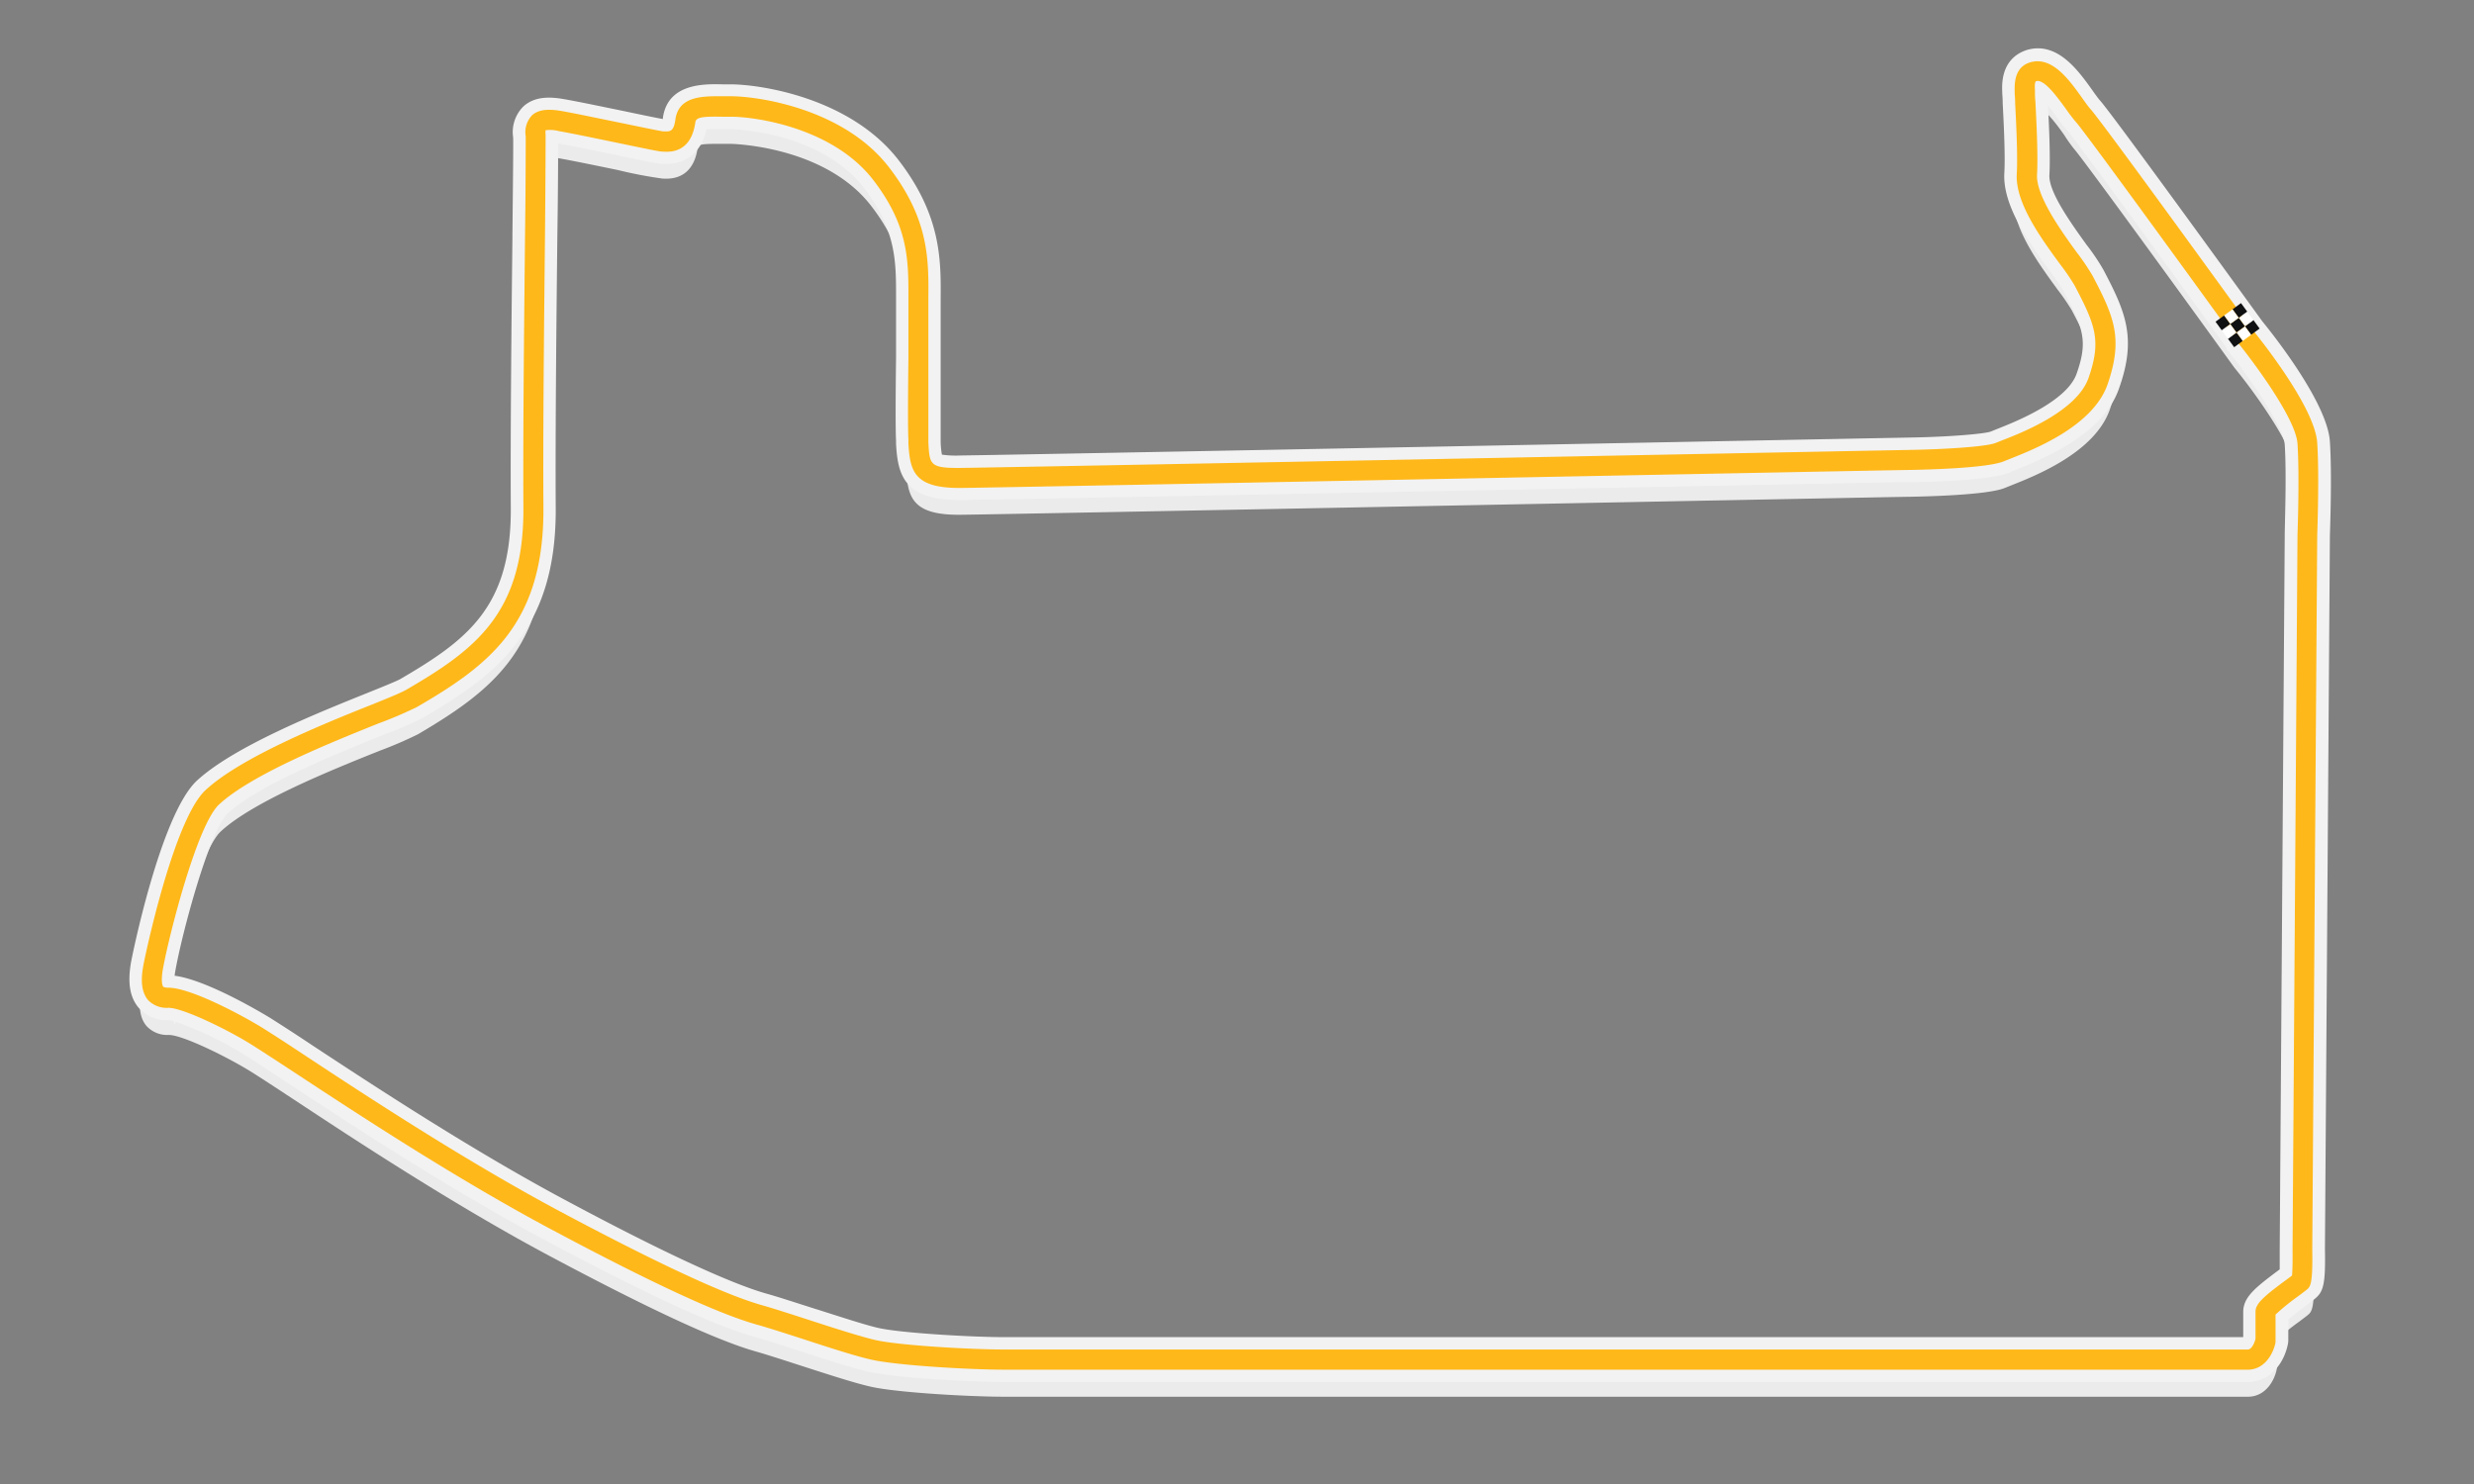 <svg xmlns="http://www.w3.org/2000/svg" viewBox="0 0 320 192"><rect x="0" y="0" width="320" height="192" fill="#808080" stroke="none"/><defs><style>.cls-1{fill:#ebebeb;}.cls-2{fill:#f2f2f2;}.cls-3{fill:#ffb819;}.cls-4{fill:#101113;}.cls-5{fill:#fff;}</style></defs><g id="Track"><path class="cls-1" d="M290.74,180.71H130c-4.58,0-13.83-.53-17.23-1.27-2.08-.45-5.67-1.62-9.14-2.74-2.25-.73-4.38-1.42-5.81-1.83-5-1.4-13.79-5.47-26.82-12.42-12.33-6.58-25.28-15.1-33-20.2-2.28-1.5-4.08-2.68-5.38-3.5-3.1-1.95-9-4.85-10.79-4.85a3.63,3.63,0,0,1-2.88-1.16c-.85-1-1.07-2.49-.69-4.65,0-.19,3.84-18.94,8.16-22.94,4.59-4.25,15.16-8.49,21.47-11,2.16-.86,4-1.61,4.58-1.94,8.8-5.13,15-9.81,14.93-23.27-.06-9.86.09-24.46.21-35.13.07-6.6.13-12.3.09-12.89a3.55,3.55,0,0,1,.91-3c1.09-1,2.72-.88,4.17-.62,1.87.33,5,1,7.83,1.56,2.21.47,4.72,1,5.21,1H86c.55,0,.86.05,1-1.3.46-3.34,4-3.27,6.31-3.23l1.1,0c3.78,0,14.89,1.68,20.78,9.33,5.23,6.8,5.19,12.05,5.15,17.13,0,.44,0,.88,0,1.32,0,1.78,0,4,0,6.27,0,4.36,0,9.31,0,10.53l0,.44c.16,2.87.16,3,3.89,3,6-.06,121.57-2.3,122.74-2.33,4.57-.07,10-.42,11-.89l.9-.36c2.58-1,9.43-3.74,10.88-7.87,1.68-4.77.86-6.75-1.77-11.75a29,29,0,0,0-1.86-2.71c-2.47-3.39-5.86-8-5.65-11.86.14-2.51-.1-7-.21-9.13,0-.68-.06-1.15-.06-1.29s0-.12,0-.2c-.12-2.24.63-3.62,2.24-4.11,3-.9,5.35,2.33,7,4.68.42.59.81,1.14,1.1,1.46,1.47,1.61,18.79,25.57,20.91,28.5,1,1.19,8.17,10.16,8.48,14.84.29,4.41,0,11.8,0,12.11l-.64,92.27c.09,4.68-.28,5-.8,5.44-.23.19-.65.5-1.15.88a32,32,0,0,0-2.8,2.25v3.21a1.73,1.73,0,0,1,0,.32C294.36,178.3,293.22,180.71,290.74,180.71Zm-269.36-50s.15,0,.42,0c3.31,0,10.82,4.29,12.5,5.35,1.32.83,3.14,2,5.43,3.53,7.69,5.07,20.57,13.54,32.77,20.05,12.64,6.75,21.45,10.84,26.18,12.17,1.49.42,3.65,1.12,5.94,1.86,3.23,1,6.89,2.24,8.82,2.66,3.15.68,12.21,1.2,16.55,1.2H290.74c.26,0,.59-.65.73-1.14v-3.45c0-1.17.92-2,4.08-4.39l.61-.45c.06-.7.08-2.12,0-3.28l.65-92.36c0-.13.28-7.59,0-11.82-.19-2.81-4.88-9.51-7.8-13.07l-.06-.08c-7.76-10.74-19.68-27.13-20.7-28.25A19.12,19.12,0,0,1,267,17.47c-.71-1-2.56-3.6-3.44-3.49a3.75,3.75,0,0,0,0,.88c0,.14,0,.27,0,.37s0,.53.06,1.12c.12,2.2.36,6.8.21,9.48s3,7,5,9.78a29.19,29.19,0,0,1,2.11,3.12C273.68,44,275,47,272.89,53c-1.94,5.51-9.5,8.51-12.73,9.79l-.82.33c-2.22.95-10.6,1.12-12.26,1.15-1.16,0-116.7,2.27-122.76,2.33-6.35.08-6.91-2.24-7.12-6l0-.43c-.07-1.32,0-5.9,0-10.74,0-2.26,0-4.48,0-6.25,0-.45,0-.89,0-1.34,0-4.75.07-9.23-4.48-15.15-6-7.86-18.12-8.08-18.24-8.08l-1.16,0c-2,0-3,0-3.08.46C90,21,89,23.28,85.83,23.11h-.11A56.43,56.43,0,0,1,79.92,22c-2.76-.57-5.9-1.22-7.73-1.54a6.07,6.07,0,0,0-1.34-.13,1.9,1.9,0,0,0,0,.31c0,.61,0,4.71-.09,13.19-.11,10.65-.26,25.24-.2,35.07C70.68,84,63.48,89.45,54.06,95a52.43,52.43,0,0,1-5,2.15c-6.11,2.45-16.33,6.56-20.49,10.41-2.85,2.62-6.47,17.1-7.18,21.13-.27,1.51-.05,2,0,2Z"/><path class="cls-2" d="M290.74,177.51H130c-4.58,0-13.83-.54-17.23-1.28-2.08-.45-5.67-1.61-9.14-2.74-2.25-.73-4.38-1.42-5.81-1.82-5-1.41-13.79-5.47-26.82-12.43-12.33-6.58-25.28-15.1-33-20.19-2.28-1.51-4.08-2.69-5.38-3.51-3.1-1.95-9-4.85-10.79-4.85a3.63,3.63,0,0,1-2.88-1.16c-.85-1-1.07-2.49-.69-4.65,0-.18,3.84-18.94,8.16-22.94,4.59-4.25,15.16-8.49,21.47-11,2.16-.87,4-1.62,4.58-2,8.8-5.13,15-9.8,14.93-23.27-.06-9.86.09-24.46.21-35.12.07-6.6.13-12.3.09-12.9a3.55,3.55,0,0,1,.91-3c1.09-1,2.72-.87,4.17-.62,1.87.33,5,1,7.83,1.57,2.21.46,4.72,1,5.21,1H86c.55,0,.86.05,1-1.29.46-3.35,4-3.28,6.31-3.23h1.1c3.78,0,14.89,1.68,20.78,9.34,5.23,6.8,5.19,12,5.15,17.13,0,.44,0,.88,0,1.32,0,1.77,0,4,0,6.26,0,4.37,0,9.32,0,10.53l0,.45c.16,2.86.16,3,3.89,3,6-.06,121.57-2.3,122.74-2.32,4.57-.07,10-.43,11-.89l.9-.37c2.58-1,9.43-3.74,10.88-7.87,1.68-4.77.86-6.74-1.77-11.75a29,29,0,0,0-1.86-2.71c-2.47-3.39-5.86-8-5.65-11.86.14-2.5-.1-7-.21-9.13,0-.68-.06-1.15-.06-1.29s0-.12,0-.19c-.12-2.25.63-3.63,2.24-4.11,3-.91,5.35,2.32,7,4.68.42.58.81,1.14,1.1,1.45,1.47,1.62,18.79,25.57,20.91,28.5,1,1.19,8.17,10.16,8.48,14.85.29,4.4,0,11.79,0,12.11l-.64,92.26c.09,4.69-.28,5-.8,5.44-.23.19-.65.51-1.15.88a34,34,0,0,0-2.8,2.25v3.22a1.63,1.63,0,0,1,0,.31C294.36,175.1,293.22,177.51,290.74,177.51Zm-269.36-50a2.83,2.83,0,0,0,.42,0c3.31,0,10.82,4.28,12.5,5.34,1.32.83,3.14,2,5.43,3.54,7.69,5.06,20.57,13.53,32.77,20,12.64,6.75,21.45,10.85,26.18,12.17,1.49.42,3.65,1.12,5.94,1.86,3.23,1.05,6.89,2.24,8.82,2.66,3.15.69,12.21,1.2,16.55,1.2H290.74c.26,0,.59-.64.73-1.13v-3.45c0-1.17.92-2,4.08-4.4l.61-.45c.06-.7.08-2.11,0-3.28l.65-92.36c0-.12.28-7.59,0-11.82-.19-2.81-4.88-9.5-7.8-13.07l-.06-.07C281.24,33.52,269.32,17.14,268.3,16A19.12,19.12,0,0,1,267,14.26c-.71-1-2.56-3.59-3.44-3.48a3.65,3.65,0,0,0,0,.87c0,.14,0,.27,0,.37s0,.54.06,1.12c.12,2.21.36,6.8.21,9.48s3,7,5,9.79a28.26,28.26,0,0,1,2.11,3.11c2.75,5.24,4.08,8.25,2,14.31-1.94,5.5-9.5,8.5-12.73,9.78l-.82.33c-2.22,1-10.6,1.13-12.26,1.15-1.16,0-116.7,2.27-122.76,2.33-6.35.08-6.91-2.23-7.12-6l0-.43c-.07-1.32,0-5.89,0-10.74,0-2.25,0-4.48,0-6.24,0-.45,0-.9,0-1.35,0-4.74.07-9.23-4.48-15.15-6-7.86-18.12-8.08-18.24-8.08l-1.16,0c-2,0-3,0-3.08.47-.27,1.94-1.23,4.23-4.39,4h-.11a57.45,57.45,0,0,1-5.8-1.11c-2.76-.58-5.9-1.23-7.73-1.55a6.07,6.07,0,0,0-1.34-.13,1.9,1.9,0,0,0,0,.31c0,.61,0,4.71-.09,13.19-.11,10.65-.26,25.24-.2,35.07.1,15.16-7.1,20.57-16.52,26.06a52.43,52.43,0,0,1-5,2.15C43,96.34,32.73,100.45,28.57,104.3c-2.85,2.63-6.47,17.1-7.18,21.14a3.54,3.54,0,0,0,0,2Z"/><path class="cls-2" d="M290.74,178.81H130c-4.64,0-14-.55-17.51-1.3-2.14-.47-5.76-1.65-9.26-2.78-2.27-.74-4.36-1.42-5.76-1.81-5.11-1.43-14-5.53-27.08-12.53C58,153.78,45,145.24,37.26,140.14c-2.28-1.5-4.07-2.68-5.36-3.5a47.28,47.28,0,0,0-9.23-4.47v.43l-.27-.51a2.84,2.84,0,0,0-.6-.1,4.8,4.8,0,0,1-3.88-1.62c-1.11-1.33-1.42-3.15-1-5.71,0-.19,3.79-19.27,8.56-23.67S41,92.28,47.38,89.71c1.93-.78,3.92-1.58,4.41-1.86,8.68-5.07,14.36-9.34,14.28-22.14-.06-9.84.09-24.41.21-35V30.3c.06-5.89.13-12,.09-12.53a4.68,4.68,0,0,1,1.33-4c1.52-1.39,3.62-1.23,5.27-.94,1.9.33,5.07,1,7.86,1.57,1.79.38,4.11.86,4.91,1a.78.78,0,0,1,0-.14c.62-4.49,5.34-4.4,7.62-4.35h1.08c4,0,15.6,1.77,21.81,9.84,5.5,7.16,5.46,12.89,5.42,17.94V40c0,1.77,0,4,0,6.27,0,4.13,0,9.27,0,10.45l0,.44a11.34,11.34,0,0,0,.16,1.66,12.54,12.54,0,0,0,2.42.11c6-.06,121.57-2.3,122.72-2.32,5.15-.08,9.82-.48,10.56-.79l.94-.38c2.2-.87,8.88-3.52,10.13-7.09,1.51-4.29.85-5.88-1.69-10.72a28.22,28.22,0,0,0-1.76-2.54c-2.59-3.55-6.14-8.41-5.9-12.7.14-2.43-.1-6.86-.21-9,0-.73-.06-1.22-.06-1.37v-.13c-.21-3.83,1.9-5,3.17-5.42,3.94-1.17,6.66,2.65,8.46,5.17.38.54.77,1.08,1,1.34,1.5,1.65,17.68,24,21,28.58,1.46,1.79,8.41,10.57,8.75,15.55.3,4.48,0,11.93,0,12.25l-.64,92.22c.09,4.57-.2,5.53-1.26,6.42-.26.22-.68.54-1.22.94s-1.6,1.2-2.26,1.77v2.65a2.76,2.76,0,0,1-.06.57C295.43,176.36,293.64,178.81,290.74,178.81ZM22.67,129.5c2.76.57,8,3.33,10.62,4.94,1.3.83,3.11,2,5.39,3.52,7.73,5.08,20.65,13.58,32.92,20.13,13,6.92,21.64,10.95,26.56,12.32,1.45.41,3.57,1.1,5.81,1.83,3.49,1.13,7,2.28,9.06,2.72,3.32.72,12.44,1.25,17,1.25H290.74c2.05,0,2.6-2.68,2.63-2.79v-3.8l.37-.38a28.26,28.26,0,0,1,2.95-2.39c.46-.34.89-.66,1.09-.83a1.09,1.09,0,0,0,.11-.1c.09-.15.3-.88.23-4.32l.64-92.3c0-.35.29-7.67,0-12-.23-3.49-5.26-10.51-8.19-14.11l-.05-.06c-6.69-9.25-19.64-27.1-20.81-28.38a18,18,0,0,1-1.19-1.57c-1.89-2.65-3.61-4.79-5.61-4.2-.43.13-1.44.44-1.31,2.79,0,.14,0,.21,0,.27s0,.57.06,1.22c.11,2.18.35,6.7.21,9.27-.19,3.37,3,7.79,5.4,11a27.75,27.75,0,0,1,2,2.87c2.64,5,3.72,7.47,1.85,12.8-1.65,4.68-8.9,7.56-11.63,8.64l-.87.35c-1.57.67-8.24,1-11.54,1-1.15,0-116.74,2.27-122.75,2.33-4.3,0-5-.51-5.2-4.21l0-.46c-.08-1.26,0-6,0-10.61,0-2.27,0-4.49,0-6.26V38.65c0-5.09.09-9.89-4.87-16.33-5.57-7.24-16.15-8.83-19.75-8.83H93.34c-3.13-.06-4.75.25-5,2.11-.17,1.24-.58,2.5-2.39,2.41l-.31,0c-.5-.06-2.41-.45-5.27-1.05s-6-1.24-7.84-1.57c-1.13-.2-2.38-.32-3.06.3A2.3,2.3,0,0,0,69,17.57c0,.63,0,5-.09,12.75v.37c-.12,10.63-.27,25.19-.21,35C68.76,79.83,62,84.92,53.1,90.1c-.62.36-2.21,1-4.75,2-6.23,2.5-16.66,6.69-21.08,10.78-3.49,3.23-7.06,18.59-7.76,22.22-.4,2.29,0,3.14.4,3.57a1.84,1.84,0,0,0,1,.6l-.65-1.2a4.79,4.79,0,0,1-.12-2.88c.37-2.11,4.06-18.62,7.57-21.87,4.34-4,14.7-8.17,20.89-10.66,2.65-1.06,4.18-1.68,4.83-2.06,9.36-5.46,16-10.44,15.88-24.93-.07-9.85.09-24.44.2-35.09.08-7.25.14-12.49.09-13.07a3.64,3.64,0,0,1,0-.43V15.87l1.23-.06a7.63,7.63,0,0,1,1.63.15c1.84.32,5,1,7.76,1.55,3.63.76,5.25,1.09,5.54,1.09h.17c1.23.07,2.67-.2,3-2.93.23-1.67,2.16-1.63,4.39-1.59l1.14,0c.12,0,12.84.23,19.27,8.59,4.83,6.28,4.79,11.19,4.75,16,0,.45,0,.89,0,1.34,0,1.77,0,4,0,6.25,0,4.84,0,9.38,0,10.65l0,.44c.18,3.24.25,4.87,5.81,4.8,5.25,0,94.06-1.77,121.15-2.3l1.6,0c4.82-.07,10.32-.42,11.77-1l.8-.33c3.12-1.23,10.29-4.08,12-9,1.95-5.56.77-8.23-1.88-13.28a31,31,0,0,0-2-2.95c-2.88-3.94-5.45-7.71-5.29-10.62.15-2.62-.09-7.16-.21-9.34v-.15c0-.53-.05-.9-.05-1s0-.19,0-.31a3.93,3.93,0,0,1,.07-1.28l.22-.85.87-.1c1.24-.16,2.41.85,4.66,4a16.88,16.88,0,0,0,1.24,1.63c1.14,1.26,14.1,19.11,20.8,28.37.09.11,7.81,9.61,8.1,13.82.26,4,0,10.62,0,11.92l-.64,92.36c0,1,0,2.56-.07,3.38l-.05.58-1.07.81c-2.41,1.8-3.56,2.75-3.56,3.35v3.62l0,.18c-.14.49-.68,2.08-2,2.08H130c-4.5,0-13.54-.51-16.83-1.23-2-.43-5.69-1.63-9-2.69-2.27-.74-4.42-1.44-5.88-1.85-4.82-1.35-13.71-5.47-26.44-12.27-12.25-6.54-25.16-15-32.87-20.1-2.31-1.52-4.11-2.71-5.41-3.53-1.9-1.19-7.8-4.45-10.94-5.05Zm-.08-3.26c4.44.57,12.32,5.44,12.41,5.49,1.32.84,3.13,2,5.42,3.53,7.71,5.07,20.55,13.52,32.69,20C85.68,162,94.39,166,99,167.33c1.52.42,3.68,1.13,6,1.87,3.21,1,6.83,2.22,8.7,2.63,3,.65,12,1.17,16.28,1.17H290.15l0,0v-3.24c0-1.92,1.49-3.12,4.6-5.44l.12-.09c0-.69,0-1.68,0-2.57l.65-92.48c0-1.27.25-7.83,0-11.64-.14-2.13-4-8.06-7.5-12.34A.76.76,0,0,1,288,45c-9.34-12.92-19.74-27.17-20.62-28.13A23,23,0,0,1,265.9,15c-.38-.54-.72-1-1-1.35.12,2.38.32,6.49.18,9-.12,2.22,2.95,6.43,4.79,9a27.73,27.73,0,0,1,2.21,3.28c2.84,5.41,4.34,8.79,2,15.34C272,56.32,264,59.47,260.64,60.82l-.79.32c-2.31,1-9.69,1.21-12.75,1.25l-1.59,0c-27.09.53-115.91,2.25-121.17,2.3-7.4.09-8.22-3.23-8.44-7.26l0-.43c-.08-1.35-.06-5.93,0-10.79,0-2.28,0-4.5,0-6.26,0-.46,0-.91,0-1.36,0-4.71.07-8.78-4.21-14.35C106,16.94,94.56,16.7,94.45,16.7H93.3c-.39,0-1.33,0-1.91,0-.65,3-2.68,4.66-5.64,4.5h-.09c-.46,0-1.09-.12-6-1.14-2.66-.55-5.64-1.17-7.47-1.5,0,1.7,0,5.25-.1,12.06-.12,10.65-.27,25.23-.21,35.06C72,81.5,64.16,87.35,54.71,92.87a50,50,0,0,1-5.17,2.23c-6,2.42-16.11,6.47-20.09,10.15-2.33,2.16-5.9,15.4-6.78,20.41A5.62,5.62,0,0,0,22.59,126.24Zm0,.76ZM263.35,12Z"/><path class="cls-3" d="M290.74,177.21H130c-4.57,0-13.79-.54-17.17-1.27-2.07-.45-5.64-1.61-9.1-2.74-2.26-.73-4.39-1.42-5.83-1.82-5-1.4-13.75-5.46-26.76-12.41-12.31-6.57-25.26-15.09-33-20.18-2.29-1.5-4.09-2.68-5.39-3.5-3.12-2-9.1-4.9-10.95-4.9a3.36,3.36,0,0,1-2.65-1c-.78-.93-1-2.37-.62-4.41,0-.18,3.81-18.83,8.06-22.76C31.15,98,41.68,93.72,48,91.2c2.17-.87,4-1.62,4.62-2,8.89-5.18,15.17-9.9,15.08-23.53-.06-9.85.1-24.45.21-35.1C68,24,68,18.22,68,17.66a3.21,3.21,0,0,1,.81-2.74c1-.91,2.54-.78,3.92-.54,1.87.33,5,1,7.82,1.57,2.25.46,4.79,1,5.25,1.05H86c.63,0,1.14.07,1.36-1.55.43-3.08,3.65-3,6-3l1.1,0c3.74,0,14.73,1.65,20.54,9.21,5.17,6.72,5.12,11.92,5.08,16.94V40c0,1.77,0,4,0,6.26,0,4.58,0,9.32,0,10.55l0,.44c.16,2.89.18,3.33,4.2,3.29,6-.06,121.57-2.31,122.73-2.33,3.89-.06,9.92-.38,11.16-.92l.9-.36c2.61-1,9.56-3.79,11.06-8,1.72-4.89.88-6.9-1.79-12a28.91,28.91,0,0,0-1.88-2.75c-2.45-3.35-5.81-7.94-5.6-11.66.14-2.52-.1-7-.21-9.17,0-.67-.06-1.13-.06-1.27s0-.13,0-.21c0-.78-.17-3.15,2-3.8,2.84-.85,5.06,2.28,6.69,4.56.43.6.82,1.16,1.12,1.49,1.46,1.6,18.8,25.58,20.9,28.47.94,1.16,8.11,10.08,8.42,14.69.29,4.38,0,11.76,0,12.07l-.64,92.28c.08,4.55-.26,4.84-.69,5.21-.25.2-.64.5-1.14.87a28.51,28.51,0,0,0-2.92,2.37l0,3.59C294.08,175,293,177.21,290.74,177.21ZM70.57,16.85a2.37,2.37,0,0,0,0,.59c0,.6,0,4.71-.08,13.19-.11,10.64-.27,25.23-.2,35.06.09,15-7,20.35-16.37,25.79a52.87,52.87,0,0,1-5,2.13c-6.12,2.46-16.38,6.58-20.58,10.47-2.89,2.67-6.55,17.25-7.27,21.3-.31,1.79,0,2.24.05,2.28s.2.13.66.13c3,0,10.1,3.88,12.34,5.3,1.32.83,3.13,2,5.43,3.53,7.69,5.07,20.58,13.54,32.79,20.06,12.66,6.76,21.49,10.86,26.23,12.19,1.49.42,3.65,1.12,5.93,1.86,3.24,1.05,6.91,2.24,8.85,2.67,3.17.69,12.27,1.2,16.62,1.2H290.74c.55,0,.92-1,1-1.4v-3.48c0-1,.89-1.87,4-4.15l.72-.54c.07-.66.09-2.19.07-3.44l.64-92.35c0-.12.28-7.6,0-11.85-.22-3.24-5.75-10.66-7.86-13.24l-.05-.06c-7.77-10.75-19.7-27.15-20.73-28.28a21.18,21.18,0,0,1-1.32-1.73c-1-1.36-2.78-3.89-3.83-3.58-.21.06-.2.66-.17,1.17,0,.13,0,.25,0,.35s0,.54.06,1.14c.11,2.2.36,6.78.21,9.44s3,7.12,5.1,10a30,30,0,0,1,2.08,3.07c2.79,5.31,4,8.12,1.94,14.07-1.89,5.37-9.36,8.33-12.55,9.6l-.83.33c-2.17.93-10.49,1.1-12.14,1.13-1.16,0-116.71,2.27-122.76,2.33S117.7,61,117.5,57.38l0-.44c-.08-1.31-.06-5.88,0-10.72,0-2.25,0-4.48,0-6.24,0-.45,0-.9,0-1.35,0-4.8.08-9.33-4.54-15.33-5.17-6.73-15.1-8.2-18.48-8.2l-1.16,0c-2.6-.05-3.29.1-3.38.72-.25,1.82-1.15,4-4.08,3.8h-.12c-.36,0-1.22-.17-5.73-1.11-2.77-.57-5.91-1.23-7.74-1.55A4.36,4.36,0,0,0,70.57,16.85ZM296.41,165.28Z"/><g id="Group-6"><rect id="Rectangle-2" class="cls-4" x="290.65" y="41.69" width="1.36" height="1.36" transform="translate(31.11 180.05) rotate(-36.16)"/><rect id="Rectangle-2-Copy-4" class="cls-5" x="289.84" y="40.59" width="1.36" height="1.36" transform="translate(31.61 179.37) rotate(-36.16)"/><rect id="Rectangle-2-Copy-7" class="cls-4" x="289.04" y="39.49" width="1.36" height="1.36" transform="translate(32.1 178.68) rotate(-36.16)"/><rect id="Rectangle-2-Copy" class="cls-5" x="289.55" y="42.49" width="1.36" height="1.36" transform="translate(30.43 179.56) rotate(-36.16)"/><rect id="Rectangle-2-Copy-5" class="cls-4" x="288.74" y="41.39" width="1.36" height="1.36" transform="translate(30.92 178.87) rotate(-36.16)"/><rect id="Rectangle-2-Copy-9" class="cls-5" x="287.94" y="40.29" width="1.36" height="1.36" transform="translate(31.42 178.19) rotate(-36.16)"/><rect id="Rectangle-2-Copy-3" class="cls-4" x="288.45" y="43.3" width="1.36" height="1.36" transform="translate(29.74 179.06) rotate(-36.16)"/><rect id="Rectangle-2-Copy-6" class="cls-5" x="287.64" y="42.2" width="1.36" height="1.36" transform="translate(30.24 178.38) rotate(-36.16)"/><rect id="Rectangle-2-Copy-10" class="cls-4" x="286.84" y="41.1" width="1.36" height="1.36" transform="translate(30.73 177.69) rotate(-36.16)"/></g></g></svg>